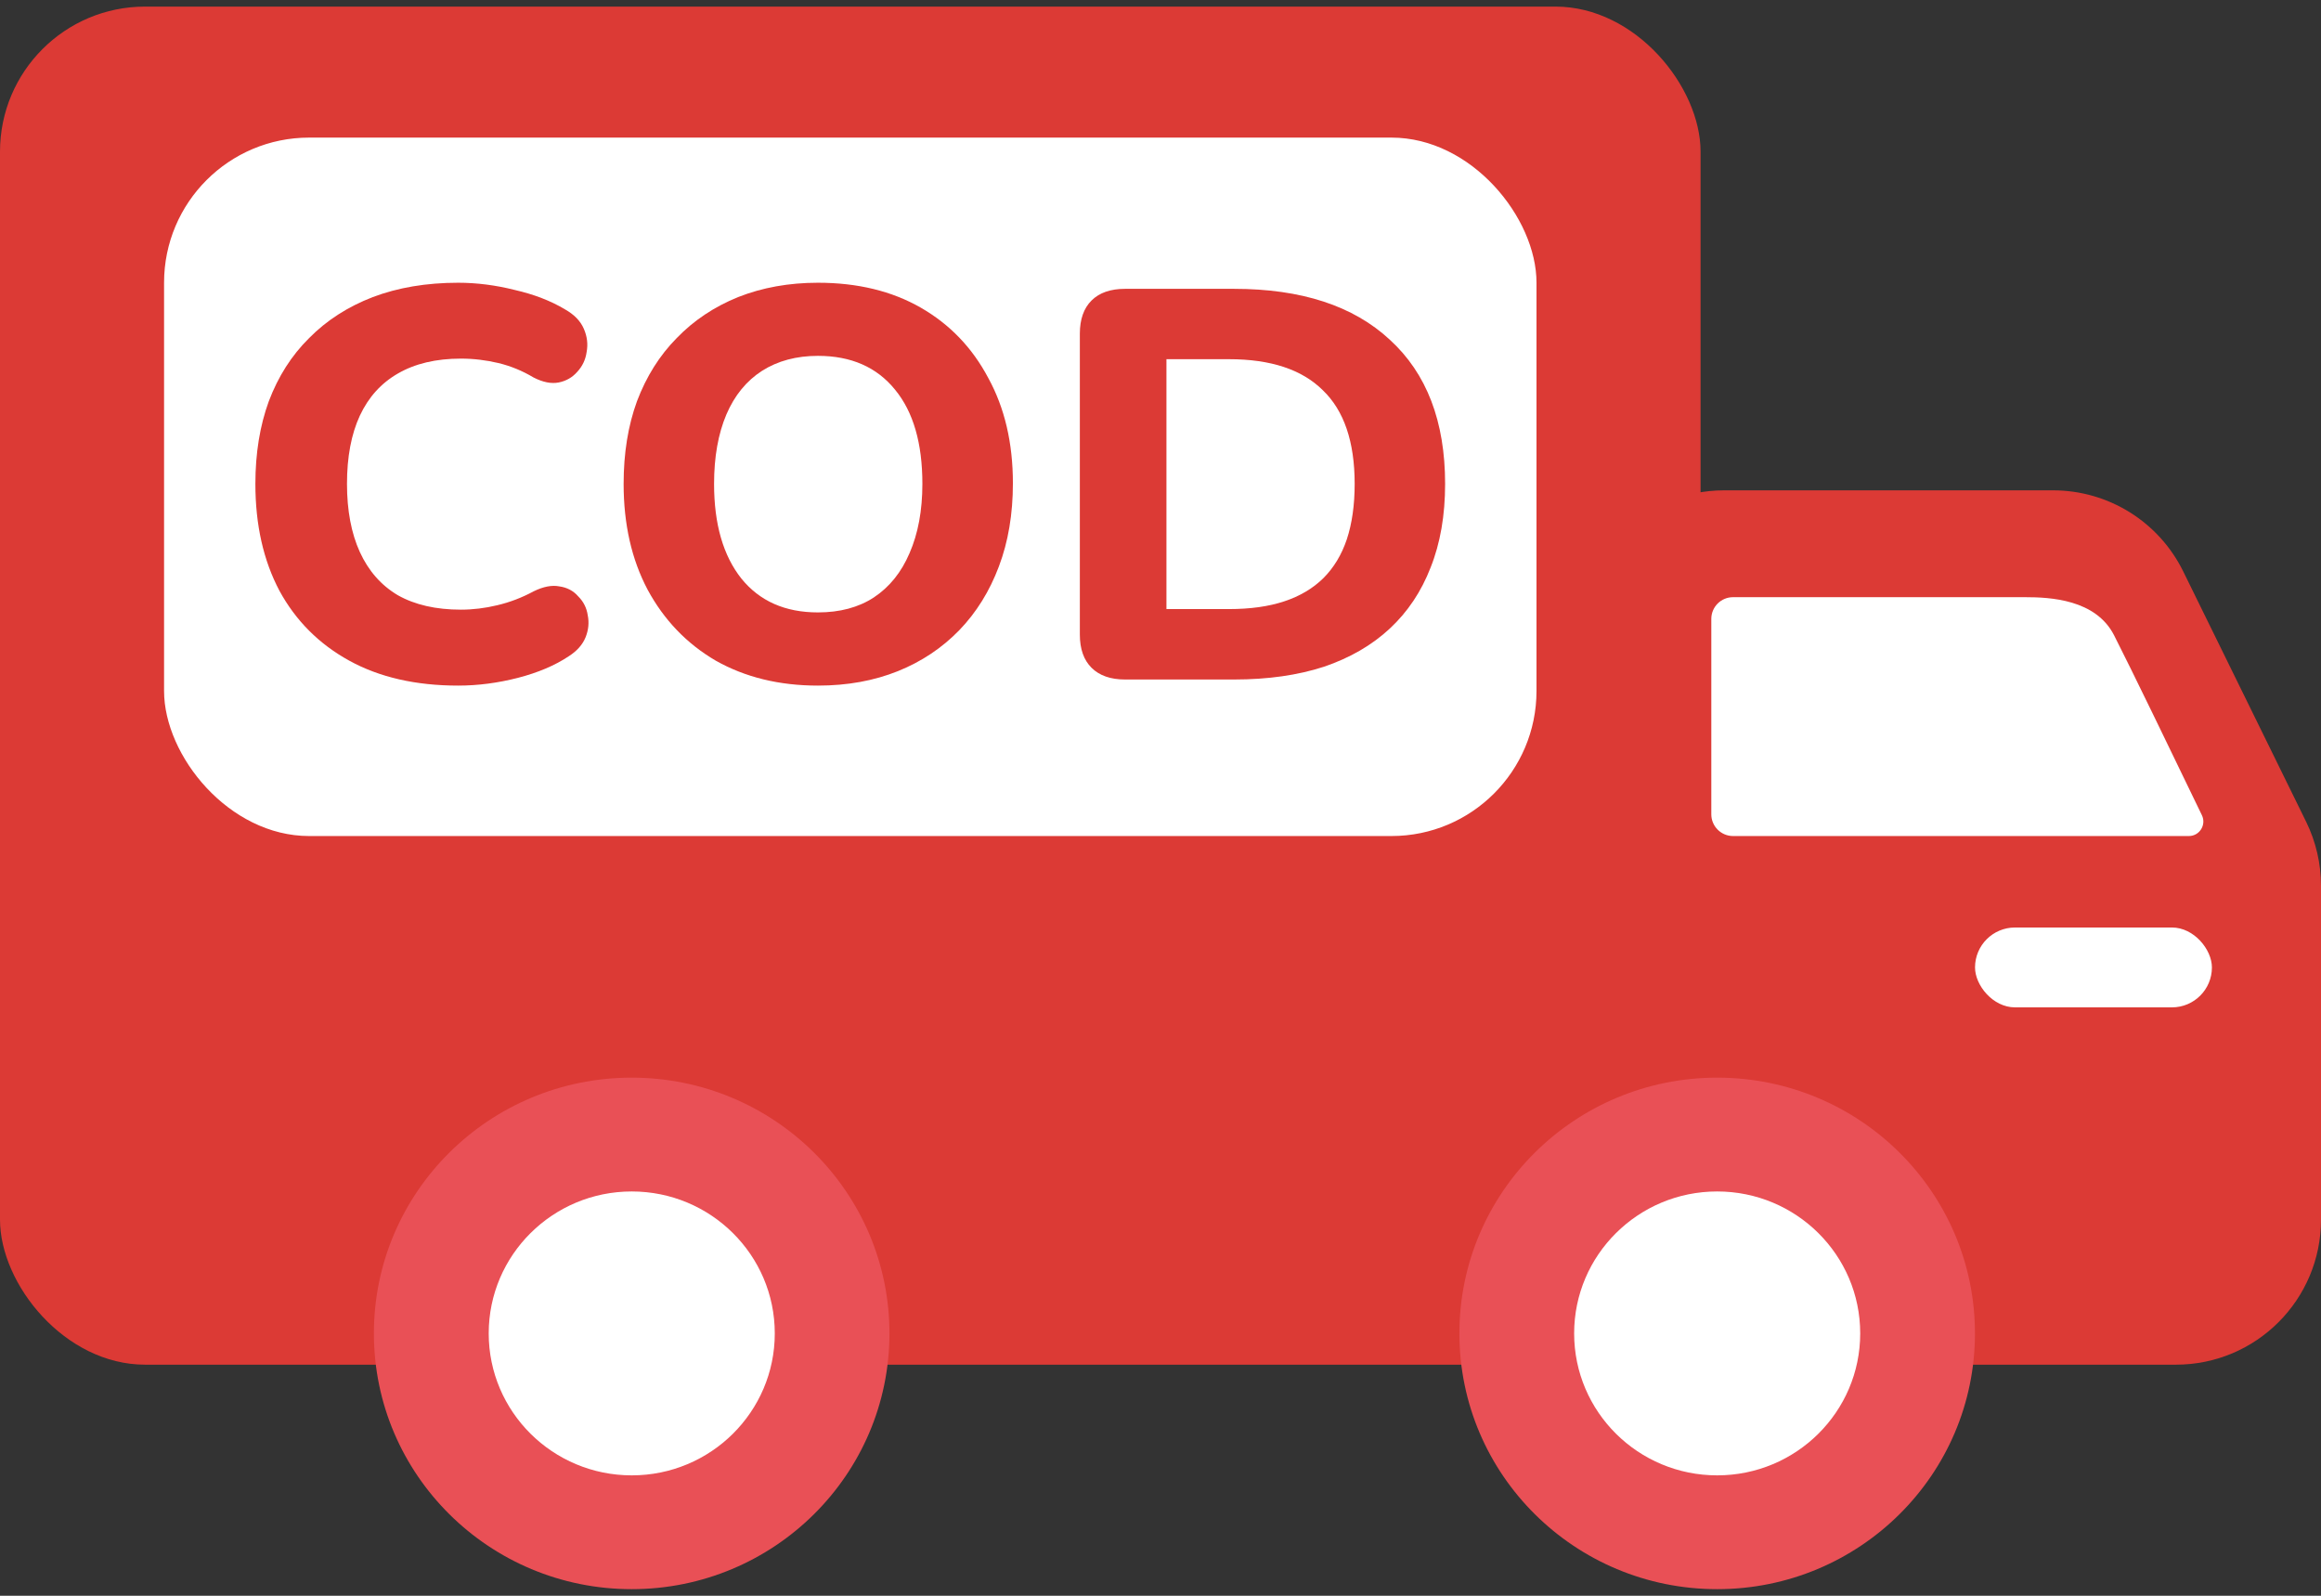 <svg width="32" height="22" viewBox="0 0 32 22" fill="none" xmlns="http://www.w3.org/2000/svg">
<rect x="0" y="0" width="32" height="22" fill="#333333" stroke="none"/>
<rect y="0.091" width="23.446" height="18.723" rx="2" fill="#DC3A35"/>
<rect x="2.262" y="1.897" width="18.922" height="9.629" rx="2" fill="white"/>
<path d="M28.306 6.76H23.771C22.667 6.76 21.771 7.656 21.771 8.76V16.814C21.771 17.919 22.667 18.814 23.771 18.814H30C31.105 18.814 32 17.919 32 16.814V12.212C32 11.907 31.93 11.605 31.796 11.331L30.101 7.879C29.765 7.194 29.069 6.76 28.306 6.76Z" fill="#DC3A35"/>
<ellipse cx="8.709" cy="18.383" rx="3.554" ry="3.526" fill="#E95056"/>
<ellipse cx="23.675" cy="18.383" rx="3.554" ry="3.526" fill="#E95056"/>
<ellipse rx="1.972" ry="1.957" transform="matrix(-1 0 0 1 8.71 18.383)" fill="white"/>
<ellipse rx="1.972" ry="1.957" transform="matrix(-1 0 0 1 23.675 18.383)" fill="white"/>
<path d="M6.317 9.452C5.732 9.452 5.231 9.337 4.815 9.108C4.399 8.879 4.078 8.558 3.853 8.145C3.632 7.728 3.521 7.236 3.521 6.671C3.521 6.248 3.583 5.869 3.706 5.532C3.835 5.191 4.019 4.901 4.261 4.662C4.502 4.417 4.795 4.229 5.139 4.096C5.488 3.964 5.88 3.898 6.317 3.898C6.573 3.898 6.833 3.931 7.095 3.997C7.362 4.058 7.593 4.147 7.788 4.264C7.916 4.336 8.003 4.425 8.049 4.532C8.096 4.639 8.108 4.746 8.088 4.853C8.073 4.96 8.029 5.051 7.957 5.128C7.89 5.204 7.806 5.252 7.703 5.273C7.6 5.293 7.485 5.27 7.356 5.204C7.202 5.112 7.041 5.046 6.871 5.005C6.702 4.965 6.53 4.944 6.355 4.944C6.011 4.944 5.721 5.013 5.485 5.15C5.254 5.283 5.08 5.476 4.961 5.731C4.843 5.986 4.784 6.299 4.784 6.671C4.784 7.037 4.843 7.351 4.961 7.61C5.08 7.87 5.254 8.069 5.485 8.206C5.721 8.339 6.011 8.405 6.355 8.405C6.52 8.405 6.686 8.385 6.856 8.344C7.03 8.303 7.197 8.239 7.356 8.153C7.49 8.087 7.608 8.064 7.711 8.084C7.818 8.099 7.906 8.145 7.972 8.222C8.044 8.293 8.088 8.38 8.103 8.481C8.124 8.583 8.114 8.685 8.073 8.787C8.031 8.889 7.954 8.975 7.842 9.047C7.652 9.174 7.418 9.273 7.141 9.345C6.864 9.416 6.589 9.452 6.317 9.452Z" fill="#DC3A35"/>
<path d="M11.277 9.452C10.743 9.452 10.274 9.337 9.868 9.108C9.468 8.874 9.155 8.548 8.929 8.13C8.708 7.712 8.598 7.226 8.598 6.671C8.598 6.248 8.659 5.869 8.782 5.532C8.911 5.191 9.093 4.901 9.329 4.662C9.565 4.417 9.848 4.229 10.176 4.096C10.51 3.964 10.877 3.898 11.277 3.898C11.822 3.898 12.294 4.012 12.694 4.241C13.095 4.471 13.405 4.794 13.626 5.212C13.852 5.624 13.965 6.108 13.965 6.663C13.965 7.086 13.901 7.468 13.772 7.809C13.644 8.15 13.462 8.443 13.226 8.688C12.989 8.932 12.707 9.121 12.379 9.253C12.05 9.385 11.683 9.452 11.277 9.452ZM11.277 8.443C11.58 8.443 11.837 8.374 12.047 8.237C12.263 8.094 12.427 7.891 12.54 7.626C12.658 7.356 12.717 7.037 12.717 6.671C12.717 6.111 12.592 5.678 12.34 5.372C12.088 5.061 11.734 4.906 11.277 4.906C10.98 4.906 10.723 4.975 10.507 5.112C10.292 5.25 10.127 5.451 10.014 5.716C9.902 5.981 9.845 6.299 9.845 6.671C9.845 7.226 9.971 7.661 10.222 7.977C10.474 8.288 10.826 8.443 11.277 8.443Z" fill="#DC3A35"/>
<path d="M15.512 9.368C15.312 9.368 15.158 9.314 15.05 9.207C14.942 9.1 14.888 8.947 14.888 8.749V4.6C14.888 4.402 14.942 4.249 15.05 4.142C15.158 4.035 15.312 3.982 15.512 3.982H17.014C17.943 3.982 18.659 4.216 19.162 4.684C19.67 5.148 19.924 5.81 19.924 6.671C19.924 7.104 19.858 7.488 19.724 7.824C19.596 8.155 19.408 8.436 19.162 8.665C18.916 8.894 18.613 9.07 18.253 9.192C17.894 9.309 17.481 9.368 17.014 9.368H15.512ZM16.082 8.397H16.944C17.237 8.397 17.491 8.362 17.707 8.29C17.922 8.219 18.102 8.112 18.246 7.97C18.389 7.827 18.497 7.649 18.569 7.435C18.641 7.216 18.677 6.961 18.677 6.671C18.677 6.09 18.53 5.66 18.238 5.38C17.95 5.094 17.519 4.952 16.944 4.952H16.082V8.397Z" fill="#DC3A35"/>
<path d="M27.918 8.233H23.894C23.728 8.233 23.594 8.367 23.594 8.533V11.226C23.594 11.391 23.728 11.526 23.894 11.526H30.178C30.325 11.526 30.422 11.372 30.358 11.239C29.981 10.457 29.371 9.196 29.147 8.758C28.893 8.262 28.265 8.233 27.918 8.233Z" fill="white"/>
<rect x="27.23" y="12.787" width="3.266" height="1.101" rx="0.551" fill="white"/>
</svg>
